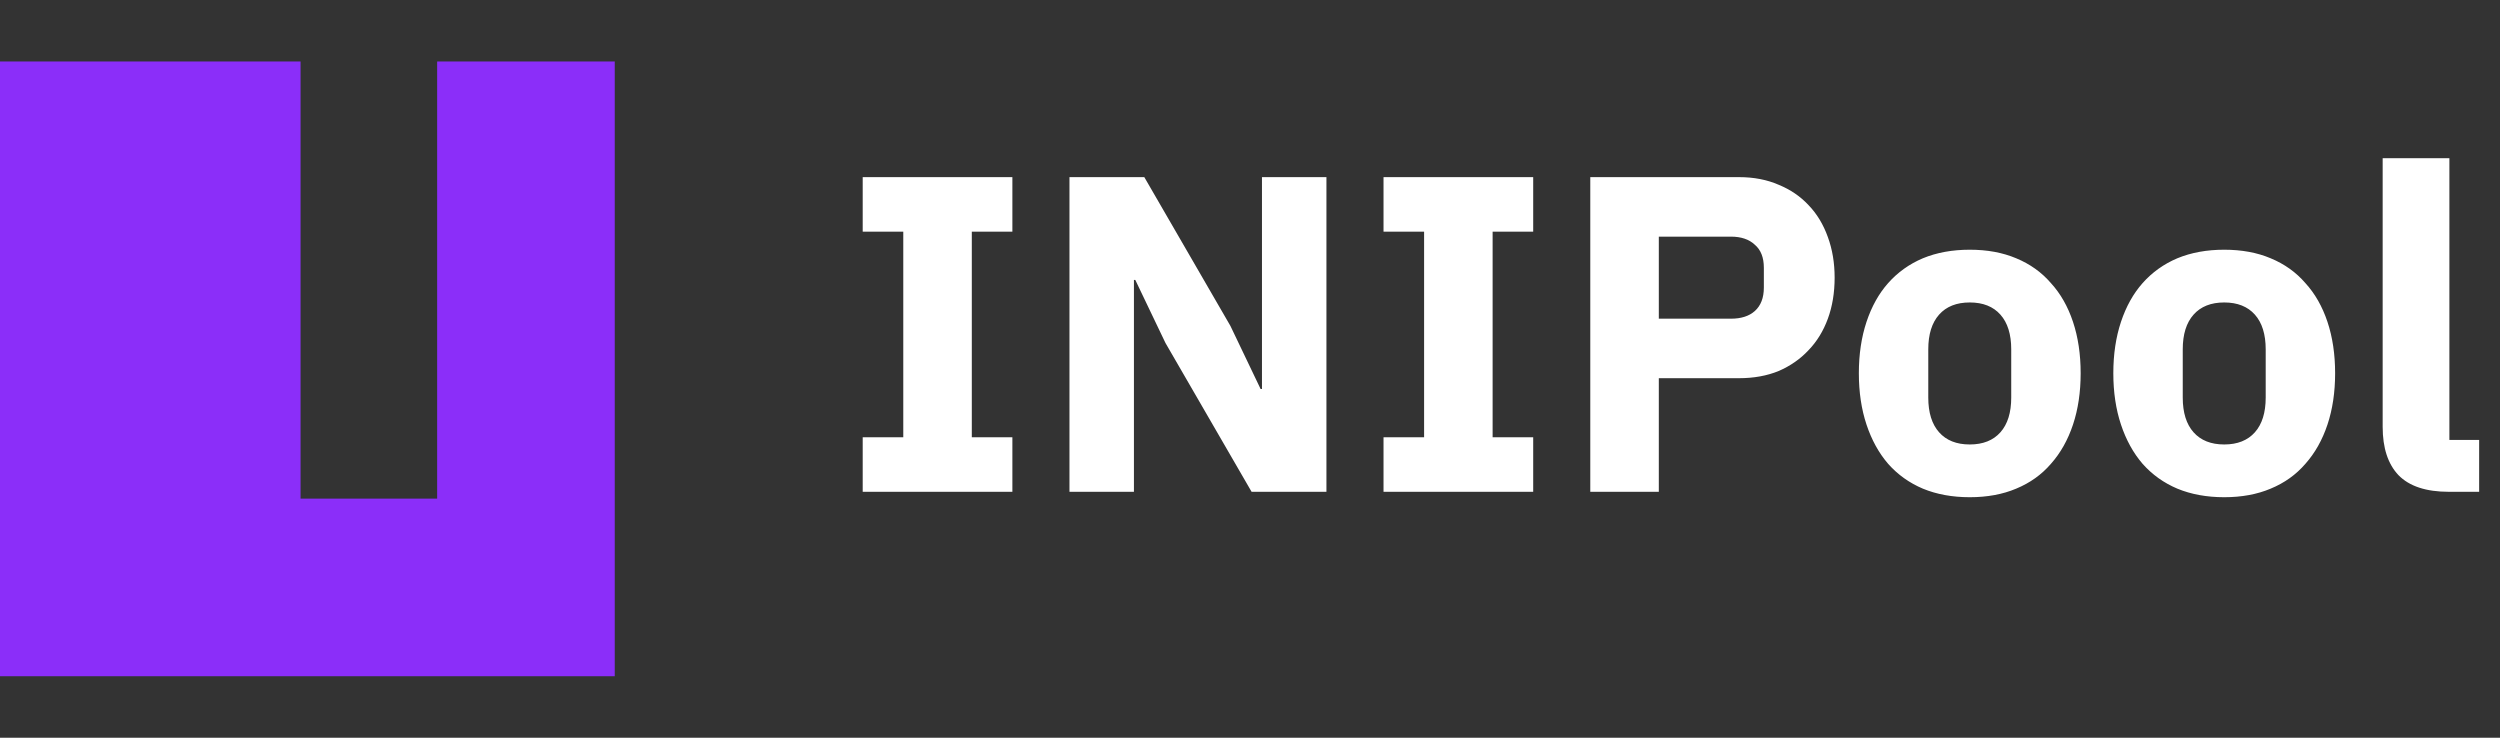 <svg width="122" height="36" viewBox="0 0 122 36" fill="none" xmlns="http://www.w3.org/2000/svg">
<rect x="0" y="0" width="122" height="36" fill="#333333" stroke="none"/>
<path d="M30 33H0V3H14.667V24.333H21.333V3H30V33Z" fill="#8B2EF9"/>
<path d="M42.1 24V21.338H44.08V11.306H42.1V8.644H49.404V11.306H47.424V21.338H49.404V24H42.1ZM56.876 16.74L55.402 13.66H55.336V24H52.19V8.644H55.842L60.044 15.904L61.518 18.984H61.584V8.644H64.73V24H61.078L56.876 16.74ZM67.516 24V21.338H69.496V11.306H67.516V8.644H74.82V11.306H72.84V21.338H74.82V24H67.516ZM77.606 24V8.644H84.866C85.585 8.644 86.23 8.769 86.802 9.018C87.374 9.253 87.858 9.583 88.254 10.008C88.665 10.433 88.98 10.954 89.2 11.57C89.42 12.171 89.53 12.831 89.53 13.55C89.53 14.283 89.42 14.951 89.2 15.552C88.98 16.153 88.665 16.667 88.254 17.092C87.858 17.517 87.374 17.855 86.802 18.104C86.23 18.339 85.585 18.456 84.866 18.456H80.95V24H77.606ZM80.95 15.552H84.47C84.969 15.552 85.357 15.427 85.636 15.178C85.929 14.914 86.076 14.533 86.076 14.034V13.066C86.076 12.567 85.929 12.193 85.636 11.944C85.357 11.68 84.969 11.548 84.47 11.548H80.95V15.552ZM96.124 24.264C95.273 24.264 94.511 24.125 93.836 23.846C93.176 23.567 92.611 23.164 92.142 22.636C91.687 22.108 91.335 21.47 91.086 20.722C90.837 19.974 90.712 19.138 90.712 18.214C90.712 17.29 90.837 16.454 91.086 15.706C91.335 14.958 91.687 14.327 92.142 13.814C92.611 13.286 93.176 12.883 93.836 12.604C94.511 12.325 95.273 12.186 96.124 12.186C96.975 12.186 97.73 12.325 98.39 12.604C99.065 12.883 99.629 13.286 100.084 13.814C100.553 14.327 100.913 14.958 101.162 15.706C101.411 16.454 101.536 17.29 101.536 18.214C101.536 19.138 101.411 19.974 101.162 20.722C100.913 21.47 100.553 22.108 100.084 22.636C99.629 23.164 99.065 23.567 98.39 23.846C97.73 24.125 96.975 24.264 96.124 24.264ZM96.124 21.69C96.769 21.69 97.268 21.492 97.62 21.096C97.972 20.7 98.148 20.135 98.148 19.402V17.048C98.148 16.315 97.972 15.75 97.62 15.354C97.268 14.958 96.769 14.76 96.124 14.76C95.479 14.76 94.98 14.958 94.628 15.354C94.276 15.75 94.1 16.315 94.1 17.048V19.402C94.1 20.135 94.276 20.7 94.628 21.096C94.98 21.492 95.479 21.69 96.124 21.69ZM108.542 24.264C107.691 24.264 106.929 24.125 106.254 23.846C105.594 23.567 105.029 23.164 104.56 22.636C104.105 22.108 103.753 21.47 103.504 20.722C103.255 19.974 103.13 19.138 103.13 18.214C103.13 17.29 103.255 16.454 103.504 15.706C103.753 14.958 104.105 14.327 104.56 13.814C105.029 13.286 105.594 12.883 106.254 12.604C106.929 12.325 107.691 12.186 108.542 12.186C109.393 12.186 110.148 12.325 110.808 12.604C111.483 12.883 112.047 13.286 112.502 13.814C112.971 14.327 113.331 14.958 113.58 15.706C113.829 16.454 113.954 17.29 113.954 18.214C113.954 19.138 113.829 19.974 113.58 20.722C113.331 21.47 112.971 22.108 112.502 22.636C112.047 23.164 111.483 23.567 110.808 23.846C110.148 24.125 109.393 24.264 108.542 24.264ZM108.542 21.69C109.187 21.69 109.686 21.492 110.038 21.096C110.39 20.7 110.566 20.135 110.566 19.402V17.048C110.566 16.315 110.39 15.75 110.038 15.354C109.686 14.958 109.187 14.76 108.542 14.76C107.897 14.76 107.398 14.958 107.046 15.354C106.694 15.75 106.518 16.315 106.518 17.048V19.402C106.518 20.135 106.694 20.7 107.046 21.096C107.398 21.492 107.897 21.69 108.542 21.69ZM119.508 24C118.393 24 117.572 23.729 117.044 23.186C116.531 22.643 116.274 21.859 116.274 20.832V7.72H119.53V21.47H120.982V24H119.508Z" fill="white"/>
</svg>
